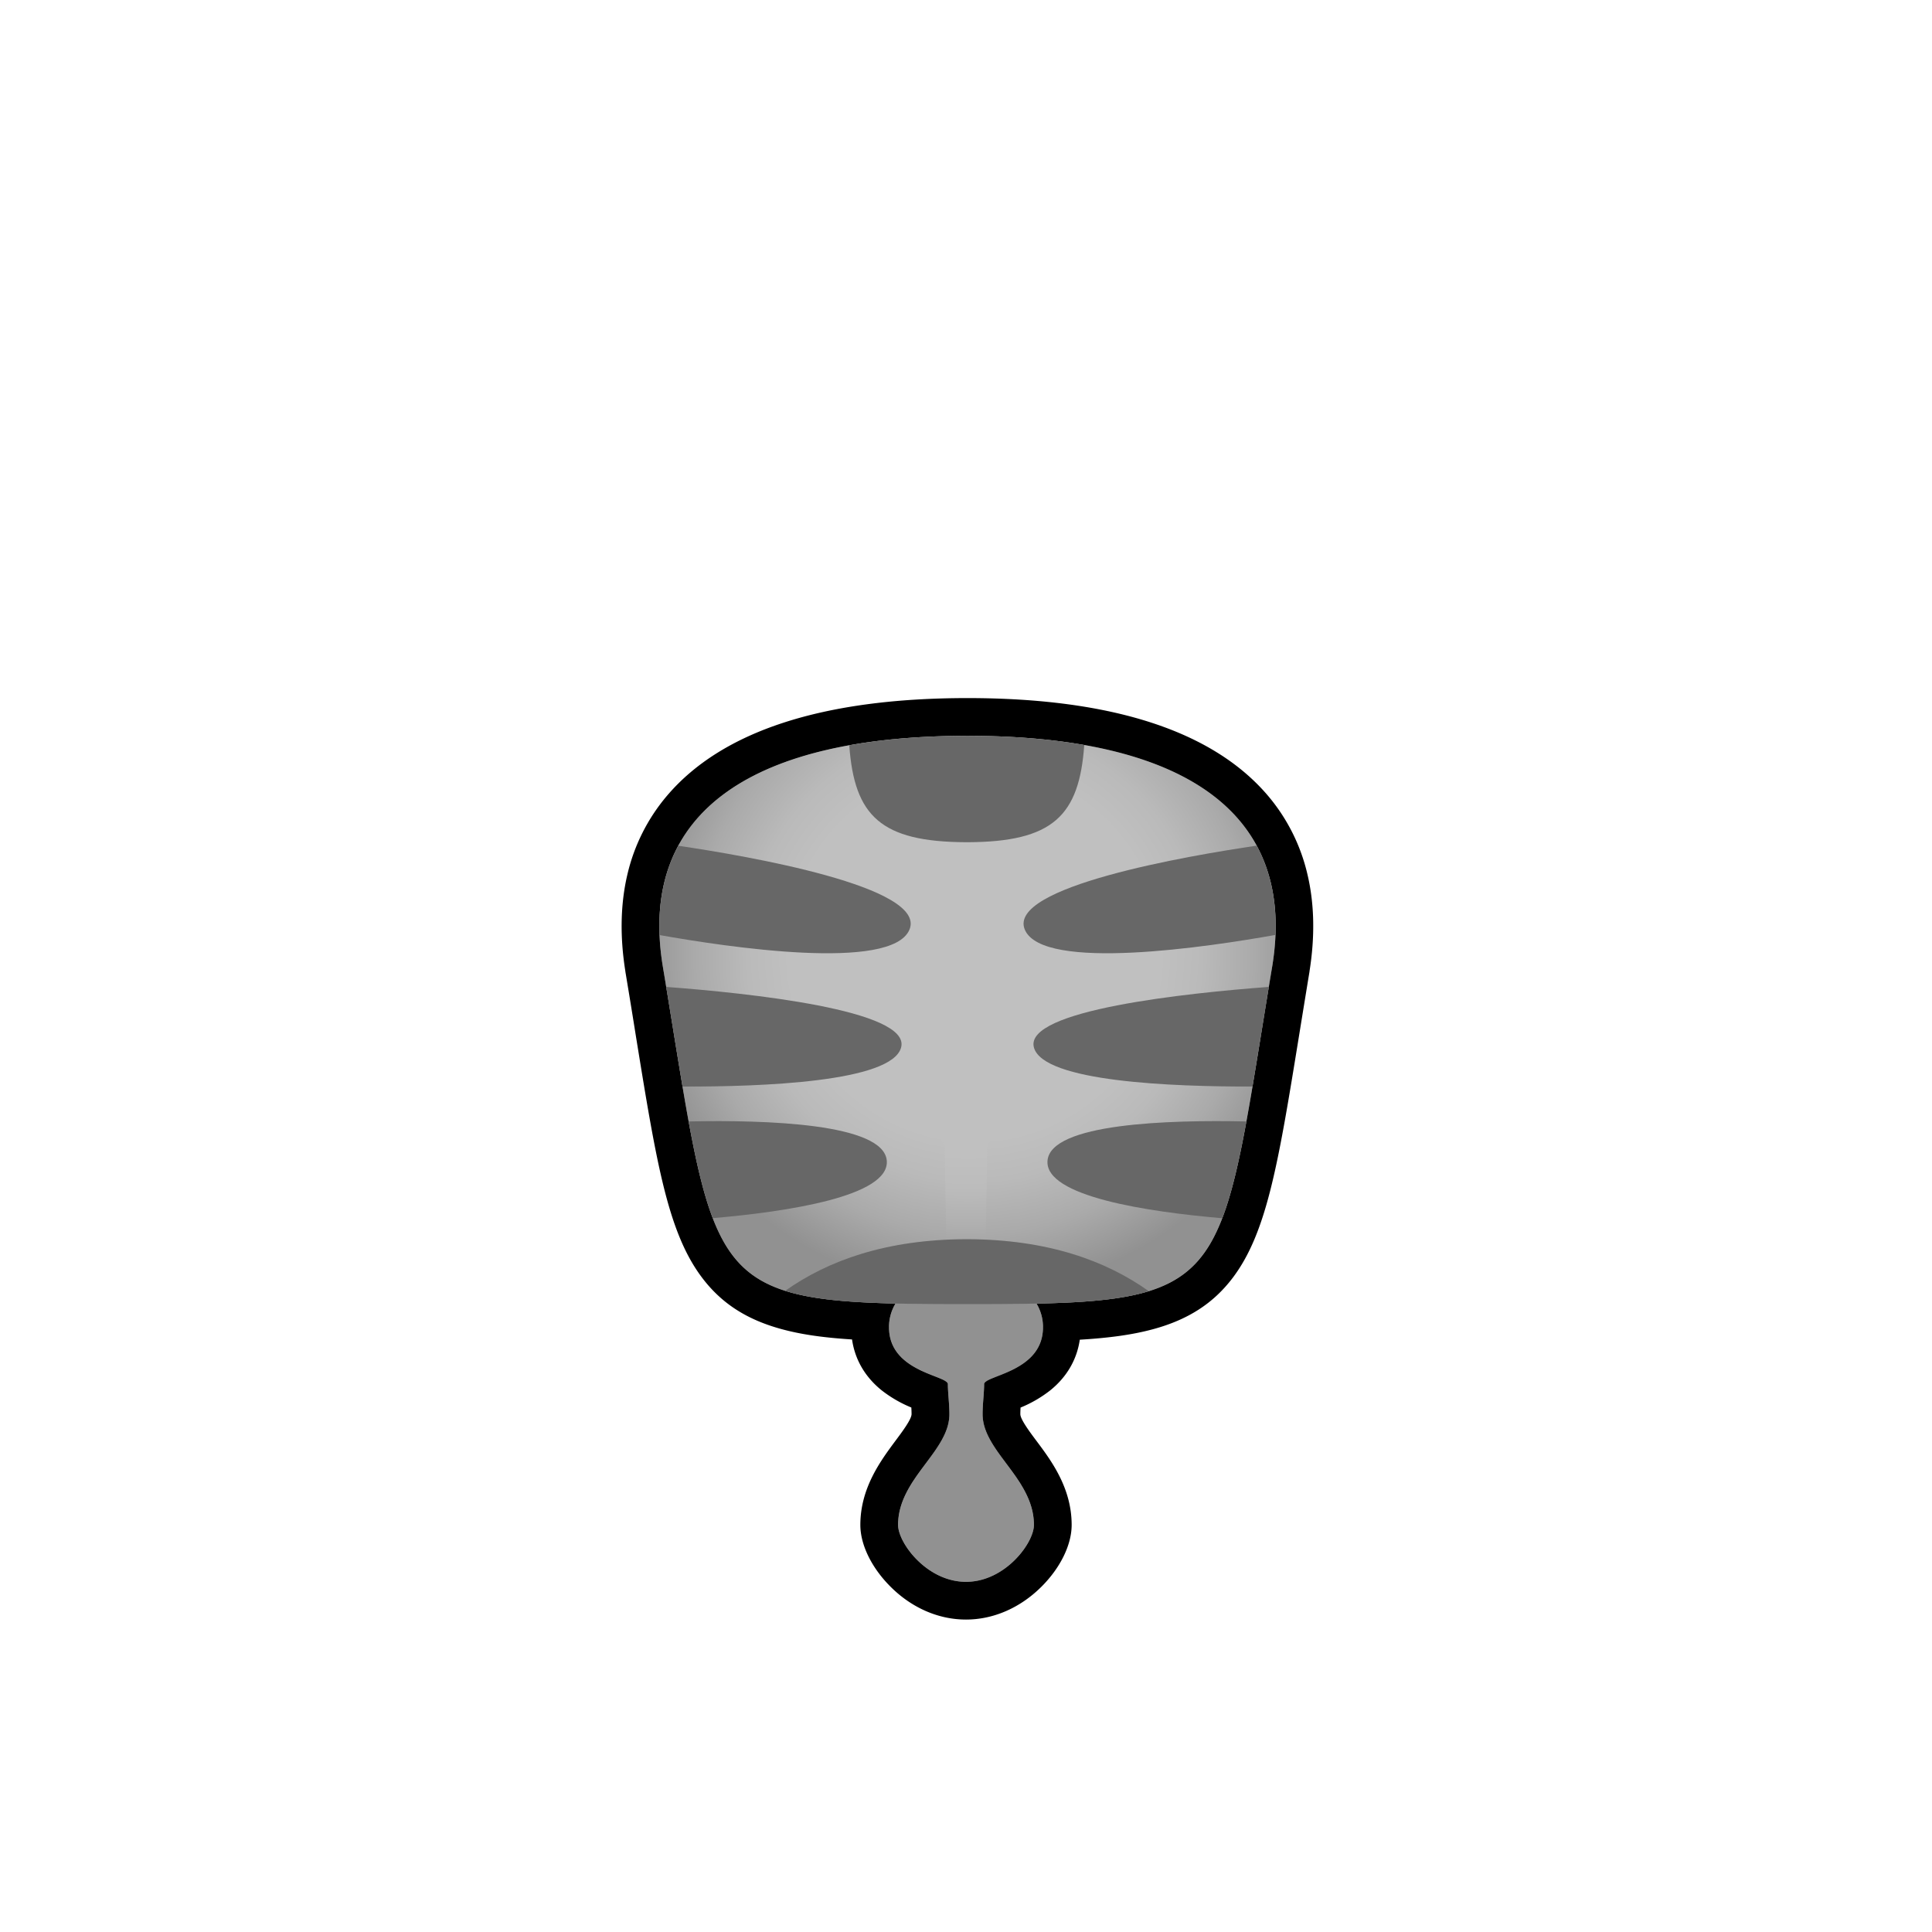 <svg id="Work" xmlns="http://www.w3.org/2000/svg" xmlns:xlink="http://www.w3.org/1999/xlink" viewBox="0 0 1280 1280"><defs><style>.cls-1{fill:url(#radial-gradient);}.cls-2{fill:url(#radial-gradient-2);}.cls-3{fill:#676767;}</style><radialGradient id="radial-gradient" cx="645.7" cy="631.92" r="350.33" gradientUnits="userSpaceOnUse"><stop offset="0.35" stop-color="silver"/><stop offset="0.43" stop-color="#bababa"/><stop offset="0.53" stop-color="#aaa"/><stop offset="0.64" stop-color="#919191"/></radialGradient><radialGradient id="radial-gradient-2" cx="641.41" cy="594.39" r="316.04" gradientUnits="userSpaceOnUse"><stop offset="0.54" stop-color="silver"/><stop offset="0.61" stop-color="#bcbcbc"/><stop offset="0.69" stop-color="#afafaf"/><stop offset="0.77" stop-color="#9a9a9a"/><stop offset="0.8" stop-color="#919191"/></radialGradient></defs><path class="cls-1" d="M641,487.5c-139.5,0-218.5,48.5-202,152C475.5,858,463,864,641,864s165.5-6,202-224.5C859.5,536,780.5,487.5,641,487.5Z"/><path class="cls-2" d="M698,556.07c0-8.93-40-52.57-58-52.57s-58,43.64-58,52.57c0,20.82,36,21.82,36,29.75s2,82.32,2,90.25S588,685,588,708.8c0,33.72,38,41.66,38,51.58s1,63.47,1,73.39-38,15.87-38,45.62,39,31.74,39,37.69,1,12.9,1,19.84c0,24.79-34,42.65-34,73.39,0,11.9,19,37.69,45,37.69s45-25.79,45-37.69c0-30.74-34-48.6-34-73.39,0-6.94,1-13.89,1-19.84s39-7.93,39-37.69-38-35.7-38-45.62,1-63.48,1-73.39,38-17.86,38-51.58c0-23.8-32-24.79-32-32.73s2-82.32,2-90.25S698,576.89,698,556.07Z"/><path d="M641,487.5c139.5,0,218.5,48.5,202,152C810,837.27,817.06,861,686.73,863.66A30.08,30.08,0,0,1,691,879.39c0,29.76-39,31.74-39,37.69s-1,12.9-1,19.84c0,24.79,34,42.65,34,73.39,0,11.9-19,37.69-45,37.69s-45-25.79-45-37.69c0-30.74,34-48.6,34-73.39,0-6.94-1-13.89-1-19.84s-39-7.93-39-37.69a30,30,0,0,1,4.3-15.77C465,860.7,471.87,836.26,439,639.5c-16.5-103.5,62.5-152,202-152m0-25c-95.48,0-162.39,21.69-198.9,64.48a123.87,123.87,0,0,0-26.47,52.53c-4.55,19.35-5,40.86-1.32,63.93l0,.18c2.56,15.31,4.84,29.34,7,42.91,13.54,83.4,21,129.35,43.49,159.51,12.73,17.07,29.39,28,52.45,34.38,12.74,3.53,27.35,5.75,47.25,7,1.89,13.18,8.5,24.66,19.4,33.53a82.45,82.45,0,0,0,19.88,11.56c.09,1.53.15,3,.15,4.37,0,3.41-6.16,11.65-10.65,17.66C583.49,967.75,570,985.8,570,1010.31c0,13.2,7.53,28.55,20.15,41.06,14.06,14,31.77,21.63,49.85,21.63s35.79-7.68,49.85-21.63c12.62-12.51,20.15-27.86,20.15-41.06,0-24.51-13.49-42.56-23.35-55.73-4.49-6-10.65-14.25-10.65-17.66,0-1.38.06-2.84.15-4.37A82.45,82.45,0,0,0,696,921c10.86-8.84,17.47-20.28,19.39-33.41,20.4-1.23,35.28-3.4,48.21-6.87,23.34-6.27,40.21-17.11,53.08-34.1,22.81-30.14,30.3-76.29,43.91-160.07,2.2-13.57,4.48-27.61,7-42.92l0-.18c3.68-23.07,3.23-44.58-1.32-63.93A123.87,123.87,0,0,0,839.9,527C803.39,484.19,736.48,462.5,641,462.5Z"/><path class="cls-3" d="M832.59,560.27C787.66,566.88,666.76,587.44,679,616c12,27.94,122.1,11.27,166,3.41C845.94,596.67,841.63,577,832.59,560.27Z"/><path class="cls-3" d="M685,694c6.22,22.82,92.29,26,144.81,25.85,3.25-19.3,6.73-41.18,10.81-66C786.74,657.89,678.22,669.13,685,694Z"/><path class="cls-3" d="M825.75,743C774.28,741.87,696,744.22,694,769c-1.92,23.72,66.45,33.88,115.76,38.11C816,790.84,820.83,769.91,825.75,743Z"/><path class="cls-3" d="M449.38,560.34c-9,16.73-13.33,36.42-12.4,59.16,44.26,7.9,153.59,24.34,165.52-3.5C614.7,587.54,494.67,567,449.38,560.34Z"/><path class="cls-3" d="M441.38,653.86c4.08,24.81,7.56,46.69,10.81,66,52.52.18,138.59-3,144.81-25.85C603.78,669.13,495.26,657.89,441.38,653.86Z"/><path class="cls-3" d="M456.24,743c4.93,26.87,9.74,47.79,16,64.06,49.28-4.26,117.2-14.42,115.28-38.07C585.5,744.3,507.72,741.88,456.24,743Z"/><path class="cls-3" d="M641,864c56.87,0,94.29-.61,120.08-8.57C732.56,835.09,693.78,821.18,641,821h-1c-52.6.17-91.29,14-119.78,34.2C546.05,863.37,583.63,864,641,864Z"/><path class="cls-3" d="M641,487.5c-28.8,0-55,2.07-78.34,6.26,3.38,46.88,20.87,64,77.34,64.23h1c56.54-.2,74-17.4,77.35-64.41C695.27,489.51,669.39,487.5,641,487.5Z"/></svg>